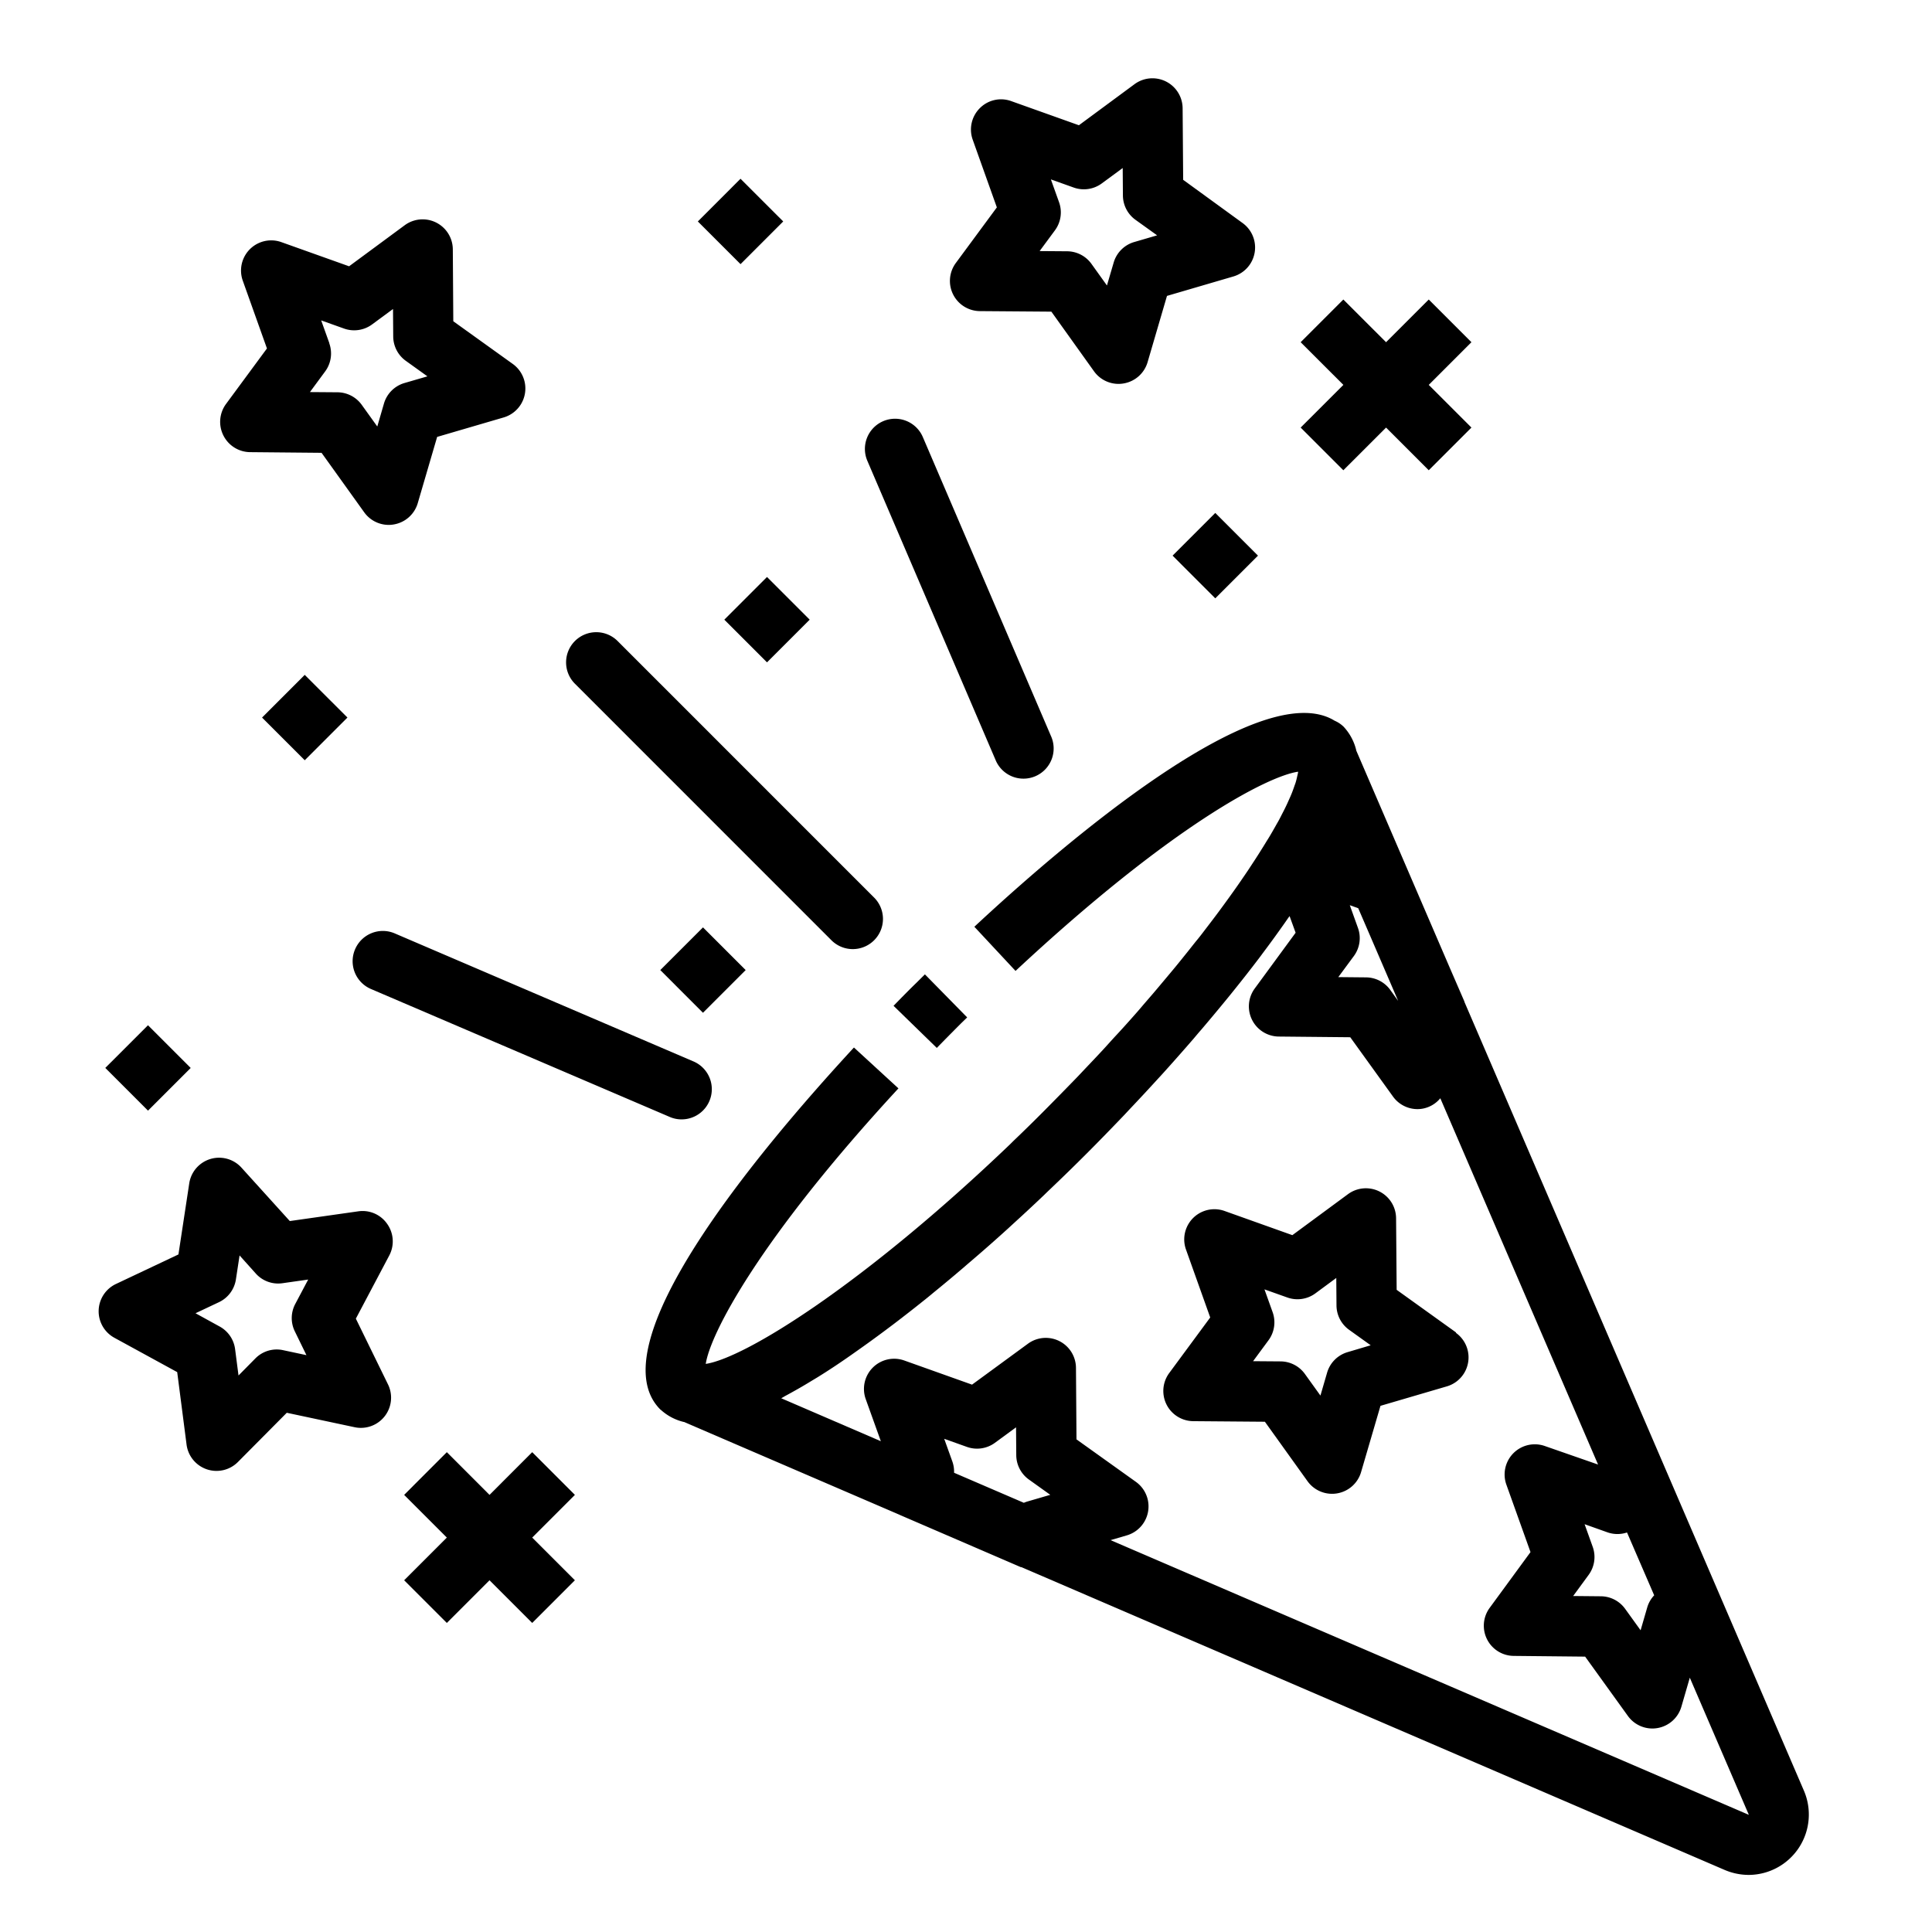    <svg
      xmlns="http://www.w3.org/2000/svg"
      viewBox="0 0 64 64"
      id="confetti"
    >
      <path d="M48.511,33.189l0-.011-.477-1.1-3.108-7.219,0,0,0,0,0-.011a1.736,1.736,0,0,0-.416-.774.991.991,0,0,0-.3-.2C41.717,22.341,35.1,28.069,32.277,30.7l1.364,1.463C38.8,27.352,42,25.708,43,25.564c0,.009,0,.015,0,.024-.006.037-.018.082-.027.123-.014.063-.028.126-.05.2-.014.049-.036.1-.054.156-.027.076-.053.152-.088.236-.024.06-.054.125-.082.188-.039.088-.079.177-.126.272-.034.07-.073.145-.111.218-.051.1-.1.2-.161.3-.045.081-.093.166-.142.251-.062.108-.126.218-.2.332-.055.092-.114.186-.174.282-.072.116-.148.235-.227.356-.066.1-.136.208-.207.315-.082.123-.168.248-.256.376s-.159.229-.243.347-.187.261-.285.395-.182.249-.278.377-.206.273-.313.412-.2.266-.311.4-.229.288-.346.433-.226.282-.345.427-.245.295-.37.444-.251.3-.382.454-.269.31-.4.465-.268.309-.408.466-.3.334-.455.5-.276.306-.421.462c-.179.194-.368.392-.555.589-.127.134-.249.266-.38.4q-.485.5-1,1.019t-1.037,1.017l-.1.1c-4.842,4.634-8.77,7.081-10.087,7.281.146-.982,1.741-4.1,6.383-9.127L28.288,34.7c-3.3,3.574-8.521,9.883-6.415,11.99,0,.006.013.008.019.014a1.725,1.725,0,0,0,.757.4l.009,0,0,0h0l7.148,3.078.008.005,4,1.726c.007,0,.014,0,.02,0l23.295,10.03a2.043,2.043,0,0,0,.8.166,2,2,0,0,0,1.826-2.795Zm4.249,18.05-.268-.748.753.268a1,1,0,0,0,.652.006l.9,2.082a.985.985,0,0,0-.23.4l-.22.758-.512-.71a1,1,0,0,0-.8-.416l-.922-.009.517-.706A1,1,0,0,0,52.76,51.239ZM44.982,30.733l-.268-.747.279.1.395.915.928,2.155-.261-.363a1,1,0,0,0-.8-.416l-.922-.009.517-.7A1,1,0,0,0,44.982,30.733ZM31.547,48.411l-.269-.749.754.269a1,1,0,0,0,.926-.136l.7-.513.007.922a1,1,0,0,0,.418.807l.709.507-.761.222a1.045,1.045,0,0,0-.115.042l-2.311-.995A1.01,1.01,0,0,0,31.547,48.411Zm5.242,2.608.539-.158a1,1,0,0,0,.3-1.773l-1.968-1.407-.017-2.368a1,1,0,0,0-1.592-.8L32.2,45.868l-2.245-.8a1,1,0,0,0-1.276,1.281l.5,1.393-3.3-1.423c.051-.026.107-.063.159-.09.268-.145.543-.3.826-.474l.229-.138q.518-.321,1.059-.7c.081-.056.163-.115.244-.172q.454-.319.921-.668l.284-.213q.564-.429,1.14-.893l.214-.177q.492-.4.987-.824c.1-.089.207-.177.31-.267q.584-.5,1.164-1.028l.129-.119q.527-.479,1.043-.97c.1-.1.2-.192.3-.289q.572-.546,1.125-1.1c.368-.368.734-.745,1.1-1.126q.152-.157.3-.318.45-.474.89-.956c.07-.077.142-.153.212-.231q.523-.579,1.027-1.162c.085-.1.167-.2.251-.294q.4-.47.784-.938c.082-.1.164-.2.244-.3.314-.389.618-.776.907-1.158.044-.057.084-.114.127-.171.249-.331.484-.657.71-.978.051-.073.1-.146.154-.218l.2.551-1.355,1.848a1,1,0,0,0,.8,1.591l2.365.023,1.416,1.965a1,1,0,0,0,.811.416.974.974,0,0,0,.169-.015.988.988,0,0,0,.587-.345l5.226,12.134L51.171,47.9A1,1,0,0,0,49.9,49.179l.8,2.236-1.354,1.849a1,1,0,0,0,.8,1.59l2.364.024,1.416,1.965a1,1,0,0,0,.811.416.968.968,0,0,0,.17-.015,1,1,0,0,0,.791-.707l.279-.961,1.956,4.543Z"></path><path d="M29.6 33.319l1.433 1.395c.243-.25.49-.5.806-.817l.2-.194-1.4-1.426-.274.272C30.1 32.806 29.848 33.064 29.6 33.319zM48.236 44.141l-1.97-1.414-.019-2.369a1 1 0 0 0-1.593-.8l-1.843 1.358-2.243-.8A1 1 0 0 0 39.29 41.4l.8 2.243-1.358 1.841a1 1 0 0 0 .8 1.594l2.369.019 1.413 1.971a1 1 0 0 0 .812.416.952.952 0 0 0 .168-.014 1 1 0 0 0 .792-.7l.644-2.2 2.2-.645a1 1 0 0 0 .3-1.772zm-3.594.65a1 1 0 0 0-.68.68l-.221.759-.514-.715a1 1 0 0 0-.8-.417l-.917-.007.511-.693a1 1 0 0 0 .137-.929l-.271-.757.757.269a1 1 0 0 0 .929-.136l.693-.511.007.917a1 1 0 0 0 .417.8l.716.513zM31.573 9.753a1 1 0 0 0 .886.553l2.369.018L36.241 12.3a1 1 0 0 0 .813.417.971.971 0 0 0 .168-.015 1 1 0 0 0 .792-.7l.644-2.2 2.2-.644a1 1 0 0 0 .3-1.773L39.194 5.957l-.018-2.368a1 1 0 0 0-1.594-.8L35.74 4.149 33.5 3.35a.989.989 0 0 0-1.043.234 1 1 0 0 0-.235 1.043l.8 2.243L31.663 8.712A1 1 0 0 0 31.573 9.753zM35.083 6.7l-.271-.757.757.27a1 1 0 0 0 .929-.137l.693-.51.007.916a1 1 0 0 0 .417.8l.716.514-.76.222a1 1 0 0 0-.679.679l-.223.76-.513-.716a1 1 0 0 0-.8-.417l-.917-.007.511-.692A1 1 0 0 0 35.083 6.7zM7.4 14.425a1 1 0 0 0 .887.553L10.652 15l1.413 1.971a1 1 0 0 0 .812.417.954.954 0 0 0 .168-.015 1 1 0 0 0 .792-.7l.644-2.2 2.205-.645a1 1 0 0 0 .3-1.772l-1.97-1.414L15 8.261a1 1 0 0 0-1.593-.8L11.564 8.821l-2.243-.8A1 1 0 0 0 8.043 9.3l.8 2.243L7.486 13.384A1 1 0 0 0 7.4 14.425zm3.511-3.054l-.271-.757.757.27a1 1 0 0 0 .929-.137l.693-.511.007.917a1 1 0 0 0 .417.8l.716.514-.76.221a1 1 0 0 0-.68.68l-.221.76-.514-.716a1 1 0 0 0-.8-.417l-.917-.007.51-.692A1 1 0 0 0 10.907 11.371zM12.825 40.542a.991.991 0 0 0-.959-.415L9.6 40.449l-1.6-1.768a1 1 0 0 0-1.731.519l-.358 2.355-2.069.978a1 1 0 0 0-.054 1.782L5.87 45.453l.31 2.4a1 1 0 0 0 .672.82 1 1 0 0 0 1.032-.245L9.5 46.8l2.246.478a1 1 0 0 0 1.107-1.418l-1.065-2.178 1.107-2.093A1 1 0 0 0 12.825 40.542zM9.765 44.1l.386.791-.774-.165a.992.992 0 0 0-.92.276l-.556.563-.113-.873a1 1 0 0 0-.511-.749l-.8-.44.777-.367a1 1 0 0 0 .561-.754l.121-.794.538.6a.993.993 0 0 0 .883.32l.852-.121-.428.808A1 1 0 0 0 9.765 44.1zM19.045 21.235a1 1 0 0 0 0 1.414l8.485 8.486a1 1 0 1 0 1.414-1.414l-8.485-8.486A1 1 0 0 0 19.045 21.235zM11.762 31.448a1 1 0 0 0 .525 1.313L22.186 37a.979.979 0 0 0 .394.081 1 1 0 0 0 .394-1.919l-9.9-4.243A1 1 0 0 0 11.762 31.448zM29.257 13.952a1 1 0 0 0-.525 1.313l4.243 9.9a1 1 0 1 0 1.838-.787l-4.243-9.9A1 1 0 0 0 29.257 13.952z"></path><rect width="2" height="2" x="9.095" y="22.77" transform="rotate(-45.008 10.095 23.77)"></rect><rect width="2" height="2" x="24.409" y="19.528" transform="rotate(-45 25.408 20.529)"></rect><rect width="2" height="2" x="22.287" y="31.135" transform="rotate(-44.998 23.287 32.135)"></rect><rect width="2" height="2" x="39.258" y="17.407" transform="rotate(-44.998 40.257 18.407)"></rect><rect width="2" height="2" x="23.53" y="6.336" transform="rotate(-45.01 24.53 7.335)"></rect><rect width="2" height="2.001" x="3.903" y="34.377" transform="rotate(-44.992 4.902 35.378)"></rect><polygon points="44.5 15.578 45.915 14.164 47.329 15.578 48.743 14.164 47.329 12.75 48.743 11.336 47.329 9.922 45.915 11.336 44.5 9.922 43.086 11.336 44.501 12.75 43.086 14.164 44.5 15.578"></polygon><polygon points="17.63 48.105 16.216 49.52 14.802 48.105 13.388 49.52 14.802 50.934 13.388 52.348 14.802 53.762 16.216 52.348 17.63 53.762 19.044 52.348 17.63 50.934 19.044 49.52 17.63 48.105"></polygon>
    </svg>